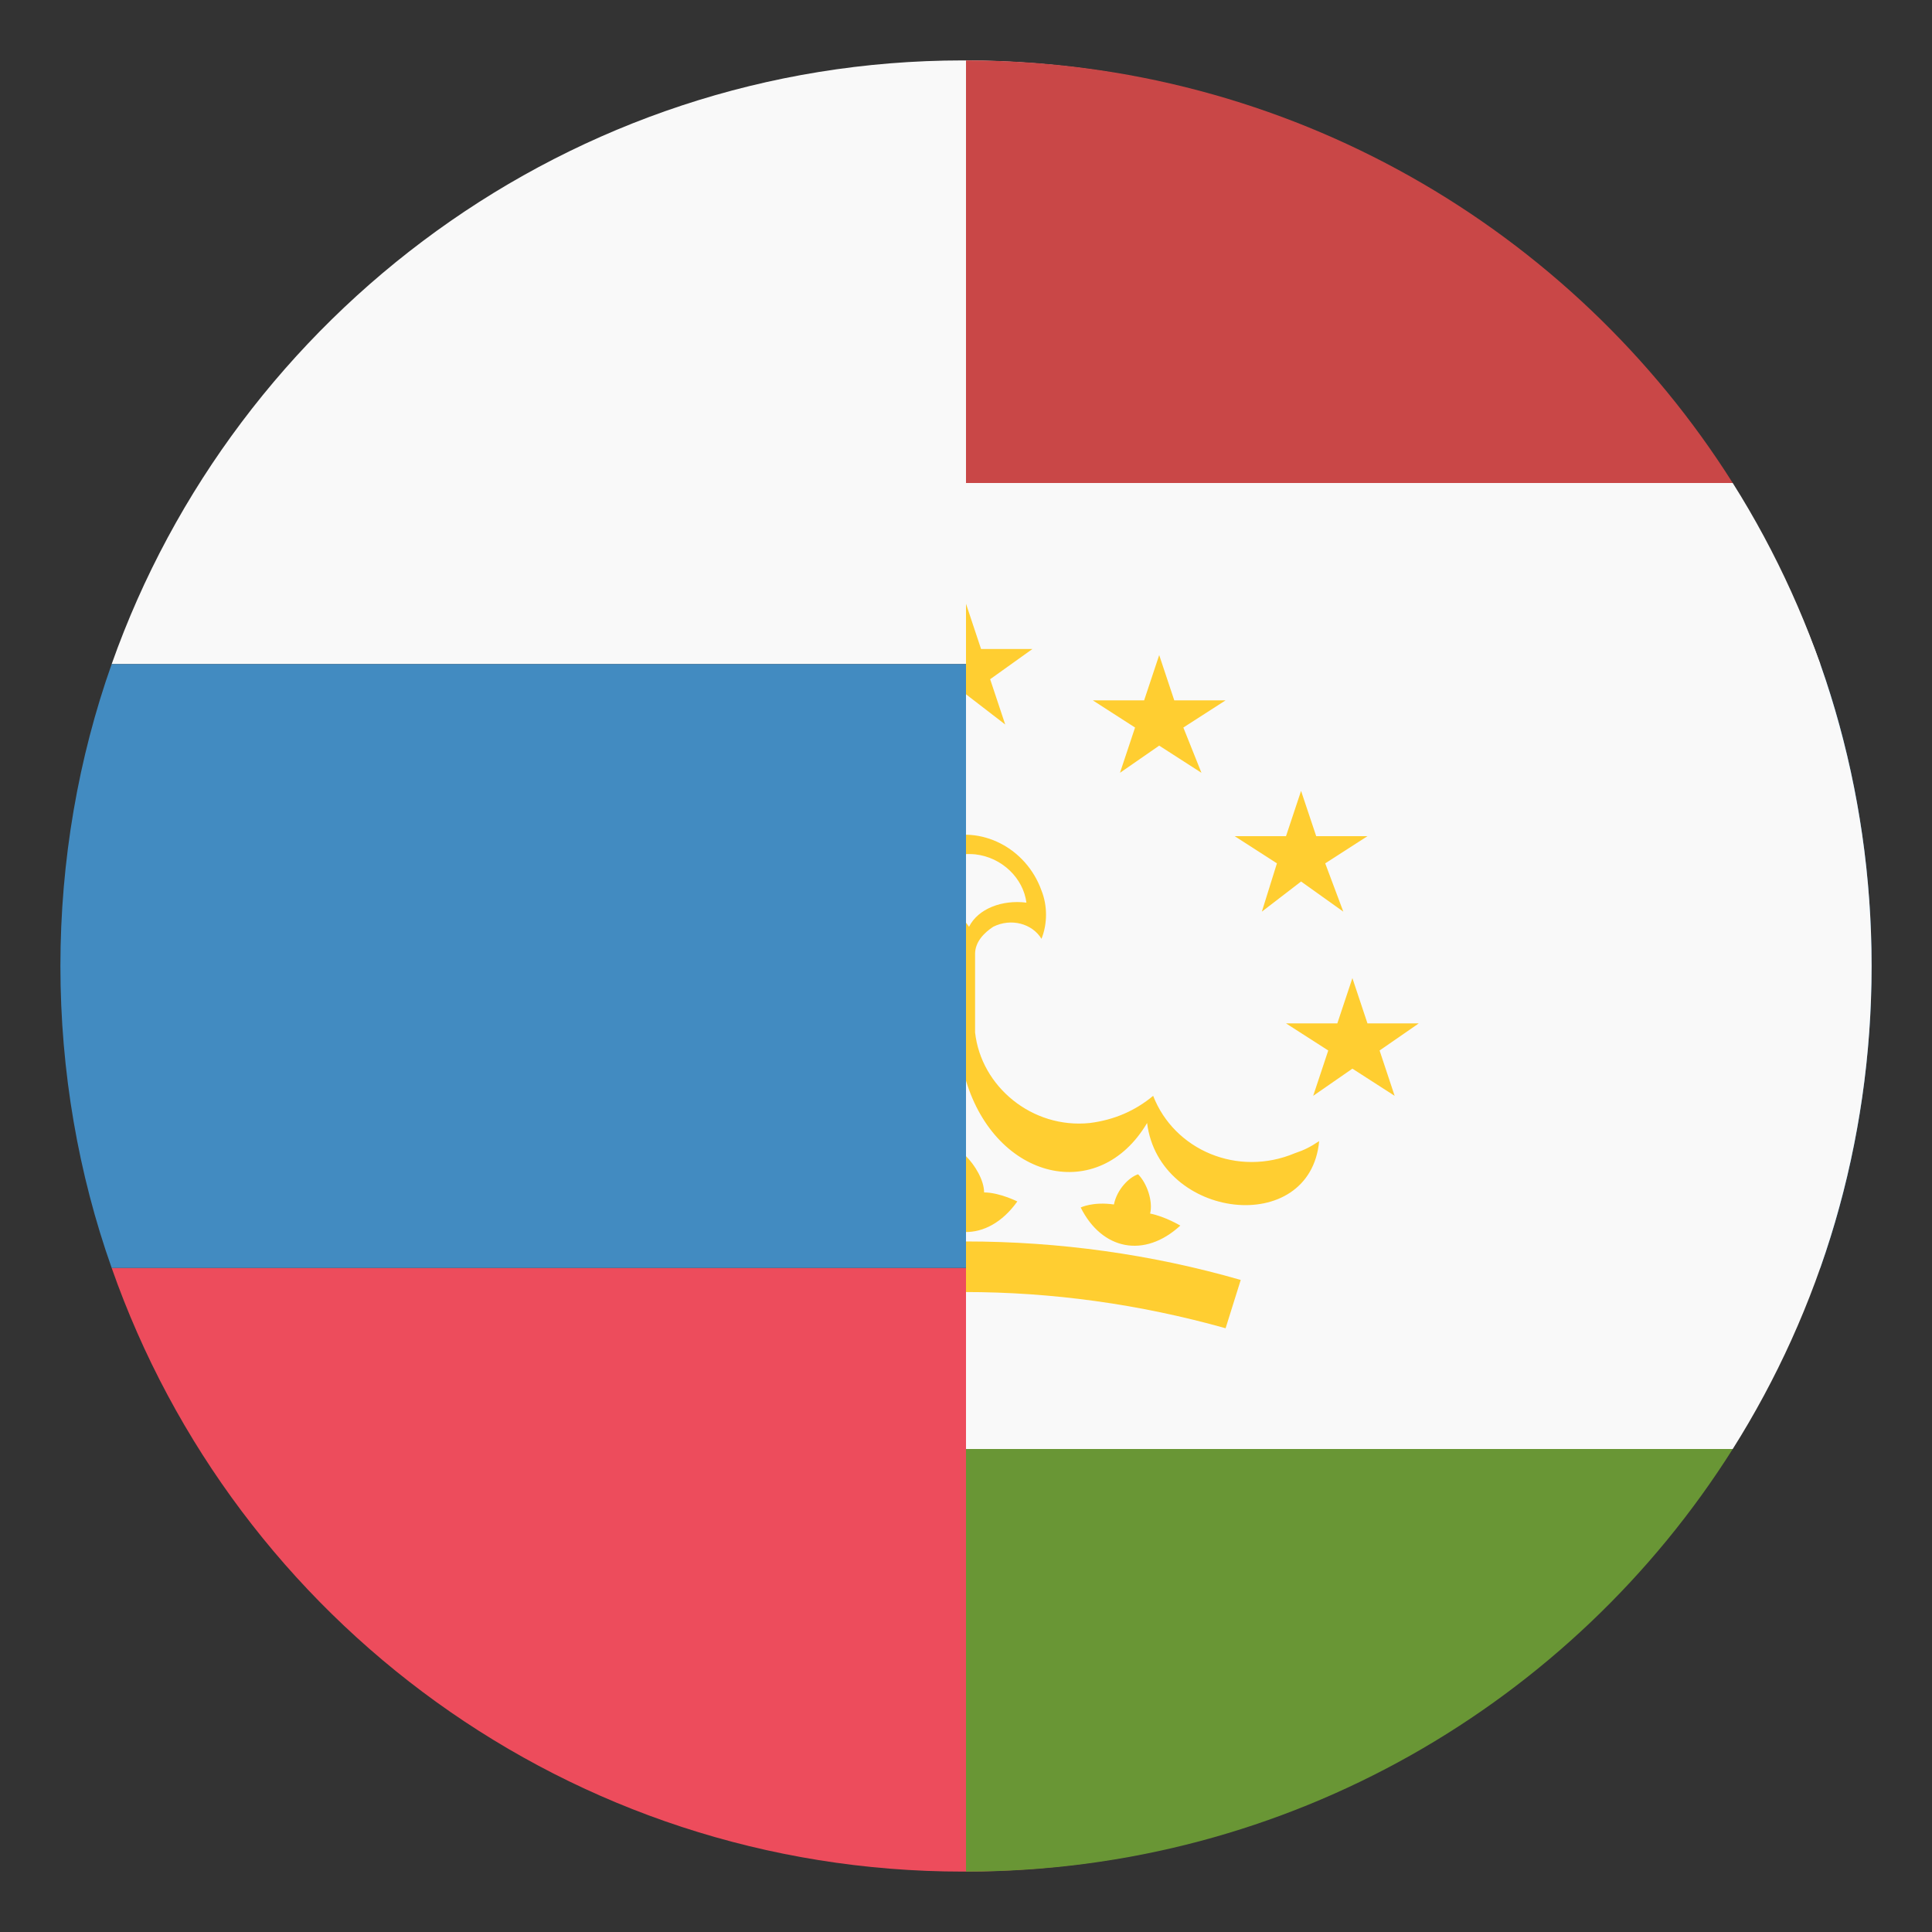 <svg width="30" height="30" viewBox="0 0 30 30" fill="none" xmlns="http://www.w3.org/2000/svg">
<rect x="0" y="0" width="30" height="30" fill="#333333" stroke="none"/>
<g clip-path="url(#clip0_1_3)">
<path d="M14.953 0.938C8.859 0.938 3.656 4.875 1.734 10.312H28.266C26.297 4.875 21.094 0.938 14.953 0.938Z" fill="#F9F9F9"/>
<path d="M14.953 29.062C21.094 29.062 26.297 25.125 28.219 19.688H1.734C3.656 25.172 8.859 29.062 14.953 29.062Z" fill="#ED4C5C"/>
<path d="M1.734 10.312C1.219 11.766 0.938 13.359 0.938 15C0.938 16.641 1.219 18.234 1.734 19.688H28.266C28.781 18.234 29.062 16.641 29.062 15C29.062 13.359 28.781 11.766 28.266 10.312H1.734Z" fill="#428BC1"/>
<g clip-path="url(#clip1_1_3)">
<path d="M29.062 15C29.062 17.766 28.266 20.344 26.906 22.5H3.141C1.781 20.344 0.984 17.766 0.984 15C0.984 12.234 1.781 9.656 3.141 7.5H26.906C28.266 9.656 29.062 12.234 29.062 15Z" fill="#F9F9F9"/>
<path d="M3.094 7.5C5.578 3.562 9.984 0.938 15 0.938C20.016 0.938 24.422 3.562 26.906 7.5H3.094Z" fill="#C94747"/>
<path d="M26.906 22.5C24.422 26.438 20.016 29.062 15 29.062C9.984 29.062 5.578 26.438 3.094 22.5H26.906Z" fill="#699635"/>
<path d="M12.047 17.062C12.328 17.297 12.656 17.438 13.031 17.484C13.922 17.578 14.719 16.922 14.812 16.078V14.859C14.812 14.578 14.578 14.344 14.25 14.344C14.062 14.344 13.875 14.438 13.781 14.578C13.547 13.922 13.922 13.266 14.578 13.031C15.234 12.797 15.938 13.172 16.172 13.828C16.266 14.062 16.266 14.344 16.172 14.578C16.031 14.344 15.703 14.25 15.422 14.391C15.281 14.484 15.141 14.625 15.141 14.812V16.031C15.234 16.875 16.031 17.531 16.922 17.438C17.297 17.391 17.625 17.25 17.906 17.016C18.234 17.859 19.219 18.281 20.109 17.906C20.25 17.859 20.344 17.812 20.484 17.719C20.344 19.219 18 18.938 17.812 17.438C17.062 18.703 15.469 18.328 15 16.781C14.531 18.328 12.891 18.656 12.188 17.438C12 18.891 9.656 19.219 9.516 17.719C9.609 17.812 9.75 17.859 9.891 17.906C10.734 18.328 11.719 17.906 12.047 17.062ZM15.938 14.016C15.891 13.641 15.562 13.312 15.141 13.266C14.625 13.219 14.156 13.547 14.109 14.016C14.484 13.922 14.859 14.109 15.047 14.391C15.188 14.109 15.562 13.969 15.938 14.016Z" fill="#FFCE31"/>
<path d="M16.781 18.75C16.781 18.75 16.969 18.656 17.297 18.703C17.344 18.469 17.531 18.281 17.672 18.234C17.812 18.375 17.906 18.656 17.859 18.844C18.094 18.891 18.328 19.031 18.328 19.031C17.766 19.547 17.109 19.406 16.781 18.75ZM14.203 18.656C14.203 18.656 14.344 18.516 14.719 18.516C14.719 18.281 14.906 18.094 15 17.953C15.141 18.094 15.281 18.328 15.281 18.516C15.516 18.516 15.797 18.656 15.797 18.656C15.328 19.312 14.625 19.266 14.203 18.656ZM12.328 18.188C12.516 18.281 12.656 18.516 12.703 18.703C12.938 18.656 13.219 18.75 13.219 18.75C12.844 19.453 12.188 19.547 11.672 18.984C11.672 18.984 11.812 18.844 12.141 18.797C12.094 18.562 12.234 18.328 12.328 18.188Z" fill="#FFCE31"/>
<path d="M19.266 19.875L19.031 20.625C16.359 19.875 13.594 19.875 10.922 20.625L10.688 19.875C13.5 19.078 16.5 19.078 19.266 19.875ZM15.375 10.547L15.609 11.25L15 10.781L14.391 11.25L14.625 10.547L13.969 10.078H14.766L15 9.375L15.234 10.078H16.031L15.375 10.547ZM18.375 11.297L18.656 12L18 11.578L17.391 12L17.625 11.297L16.969 10.875H17.766L18 10.172L18.234 10.875H19.031L18.375 11.297ZM20.578 13.406L20.859 14.156L20.203 13.688L19.594 14.156L19.828 13.406L19.172 12.984H19.969L20.203 12.281L20.438 12.984H21.234L20.578 13.406ZM21 16.594L20.391 17.016L20.625 16.312L19.969 15.891H20.766L21 15.188L21.234 15.891H22.031L21.422 16.312L21.656 17.016L21 16.594ZM12.375 11.297L12.609 12L12 11.578L11.344 12L11.625 11.297L10.969 10.875H11.766L12 10.172L12.234 10.875H13.031L12.375 11.297ZM10.172 13.406L10.406 14.156L9.797 13.688L9.141 14.156L9.422 13.406L8.766 12.984H9.562L9.797 12.281L10.031 12.984H10.828L10.172 13.406ZM8.578 16.312L7.969 15.891H8.766L9 15.188L9.234 15.891H10.031L9.375 16.312L9.609 17.016L9 16.594L8.344 17.016L8.578 16.312Z" fill="#FFCE31"/>
</g>
</g>
<defs>
<clipPath id="clip0_1_3">
<rect width="30" height="30" fill="white"/>
</clipPath>
<clipPath id="clip1_1_3">
<rect width="15" height="30" fill="white" transform="matrix(-1 0 0 1 30 0)"/>
</clipPath>
</defs>
</svg>
